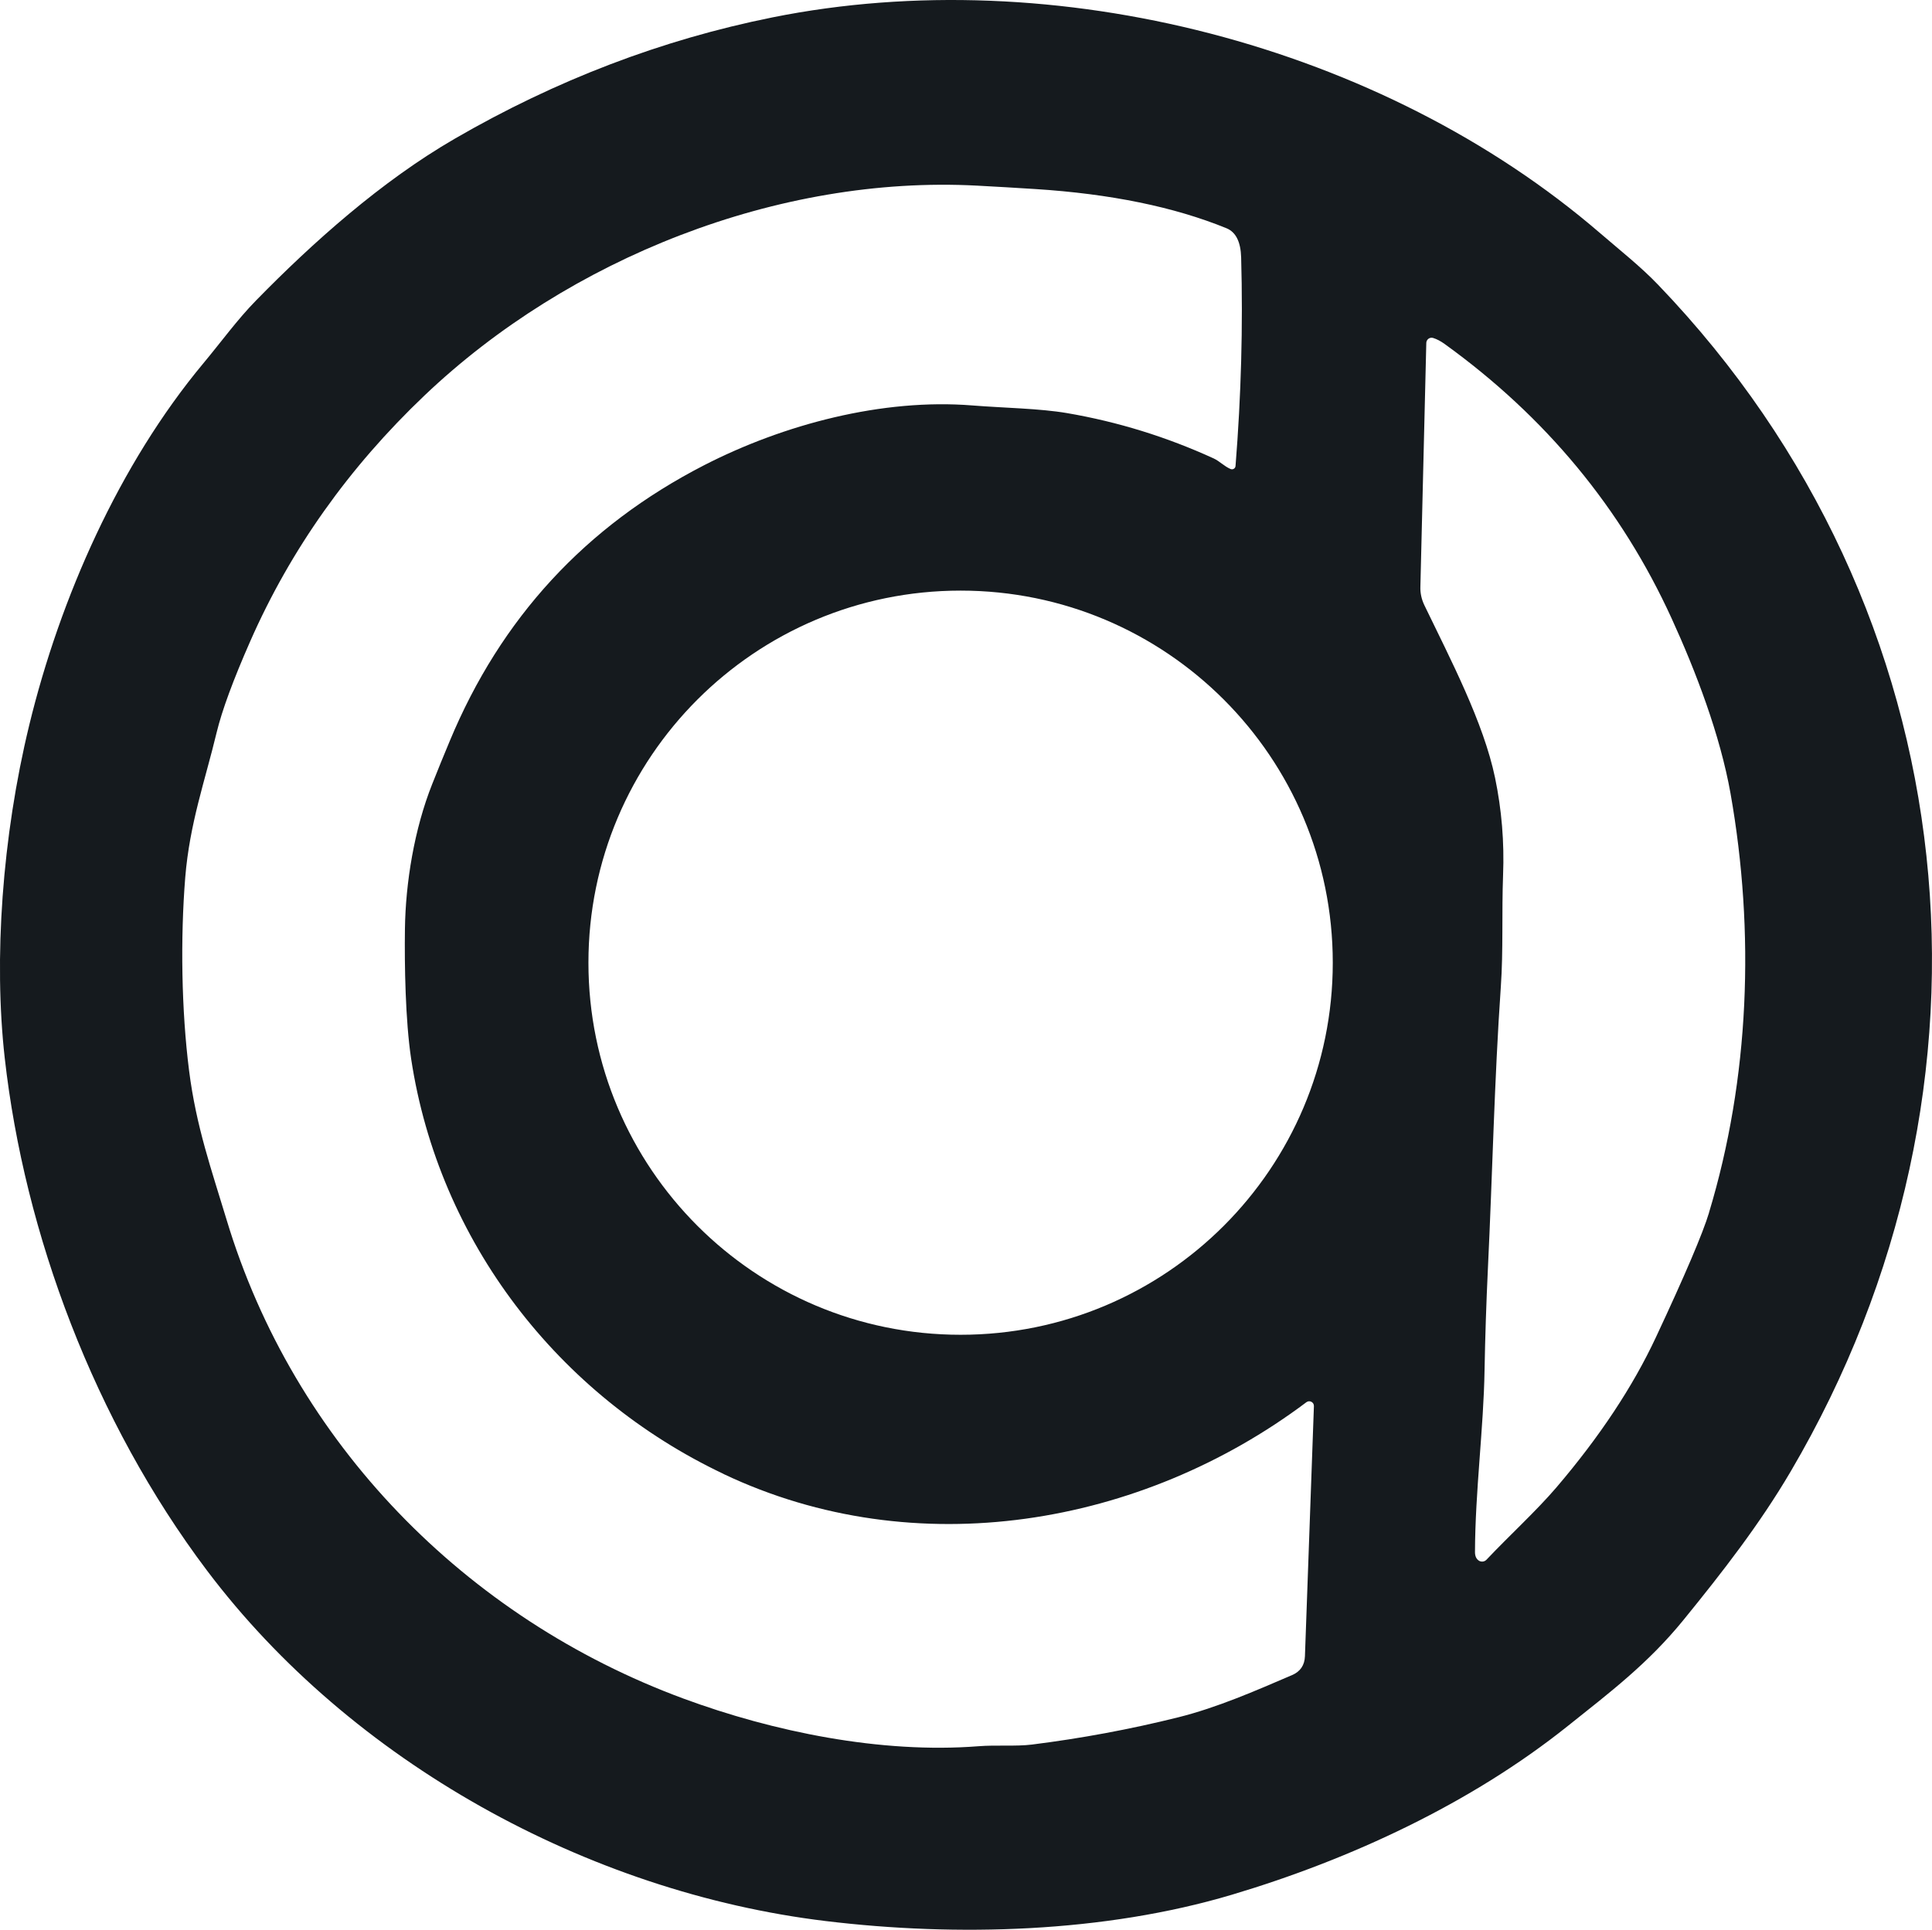 <?xml version="1.0" encoding="UTF-8"?><svg id="Capa_2" xmlns="http://www.w3.org/2000/svg" viewBox="0 0 467.05 466.62"><defs><style>.cls-1{fill:#151a1e;}</style></defs><g id="Capa_1-2"><path class="cls-1" d="M186.76,4.2c68.09-13.68,147.27,6.66,200.11,52.22,4.78,4.12,9.78,8.06,14,12.47,75.49,78.66,86.72,193.83,32.02,286.91-7.47,12.71-16.37,24.18-26,36.01-8.53,10.47-17.72,17.42-27.9,25.55-23.43,18.73-52.52,32.24-81.2,40.79-30.86,9.19-66.44,10.2-98.2,6.36-57.55-6.97-114.72-38.52-149.57-84.78C22.82,343.6,5.92,298.37,1.14,255.79c-2.68-23.83-.64-53.38,5.92-80.42,7.46-30.76,21.76-63.11,42.09-87.51,4.27-5.12,8.26-10.64,12.77-15.23,13.73-14.04,30.27-28.81,48-39.08,24.5-14.2,50.12-23.98,76.84-29.35Zm-11.86,352.19c-39.92-18.93-68.83-56.22-75.51-100.38-1.4-9.31-1.62-22.7-1.5-31.35,.15-11.24,2.26-24.18,6.6-35.09,1.36-3.45,2.78-6.9,4.21-10.33,12.37-29.77,32.85-52,61.48-66.73,19.29-9.91,43.17-16.22,64.91-14.47,7.69,.61,16.19,.71,22.87,1.85,12.27,2.1,24.08,5.76,35.44,10.96,1.43,.66,2.57,1.92,4.09,2.56,.54,.22,1.14-.13,1.19-.72,1.36-17,1.82-33.81,1.36-50.42-.1-3.79-1.28-6.14-3.52-7.07-12.66-5.17-28.07-8.33-46.26-9.49-4.66-.3-9.34-.57-14.02-.82-48.13-2.56-98.8,17.62-133.57,50.69-18.33,17.43-32.4,37.26-42.17,59.46-4.12,9.36-6.83,16.71-8.13,22.08-2.81,11.71-6.51,21.91-7.59,35.04-1.18,14.69-.93,32.09,.93,46.73,1.72,13.56,5.45,24.05,9.04,35.96,16.27,54.07,57.81,96.43,110.5,115.88,21.61,7.98,47.68,13.36,71.29,11.51,4.31-.34,9,.08,12.91-.4,11.95-1.5,23.76-3.69,35.42-6.6,9.42-2.36,18.6-6.39,27.48-10.2,2-.86,3.03-2.39,3.11-4.56l2.17-60.48c.03-.96-1.06-1.51-1.82-.94-39.82,29.92-94.39,39.43-140.91,17.35Zm238.23-63.14c9.83-32.5,11.14-67.85,5.22-101.36-2.52-14.2-8.41-29.6-14.25-42.37-12.15-26.61-30.44-48.72-54.86-66.34-.96-.69-1.88-1.18-2.79-1.46-.81-.25-1.62,.35-1.65,1.19l-1.43,58.97c-.05,1.53,.29,3.05,.94,4.41,6.39,13.24,14.32,28.37,17.11,41.77,1.6,7.71,2.26,15.57,1.94,23.56-.34,8.99,.07,18.28-.54,26.93-1.58,22.75-2.02,45.29-3.13,68.24-.39,8.21-.66,16.42-.81,24.64-.22,13.75-2.26,29.18-2.31,43.86,0,.94,.29,1.62,.88,2.04s1.4,.34,1.9-.19c5.55-5.87,12.03-11.78,16.88-17.45,10.48-12.28,18.49-24.38,24.07-36.32,7.05-15.06,11.33-25.11,12.84-30.11Zm-90.94-60.47c0-49.7-40.27-89.97-89.97-89.97s-89.97,40.27-89.97,89.97,40.27,89.97,89.97,89.97,89.97-40.27,89.97-89.97Z"/></g></svg>